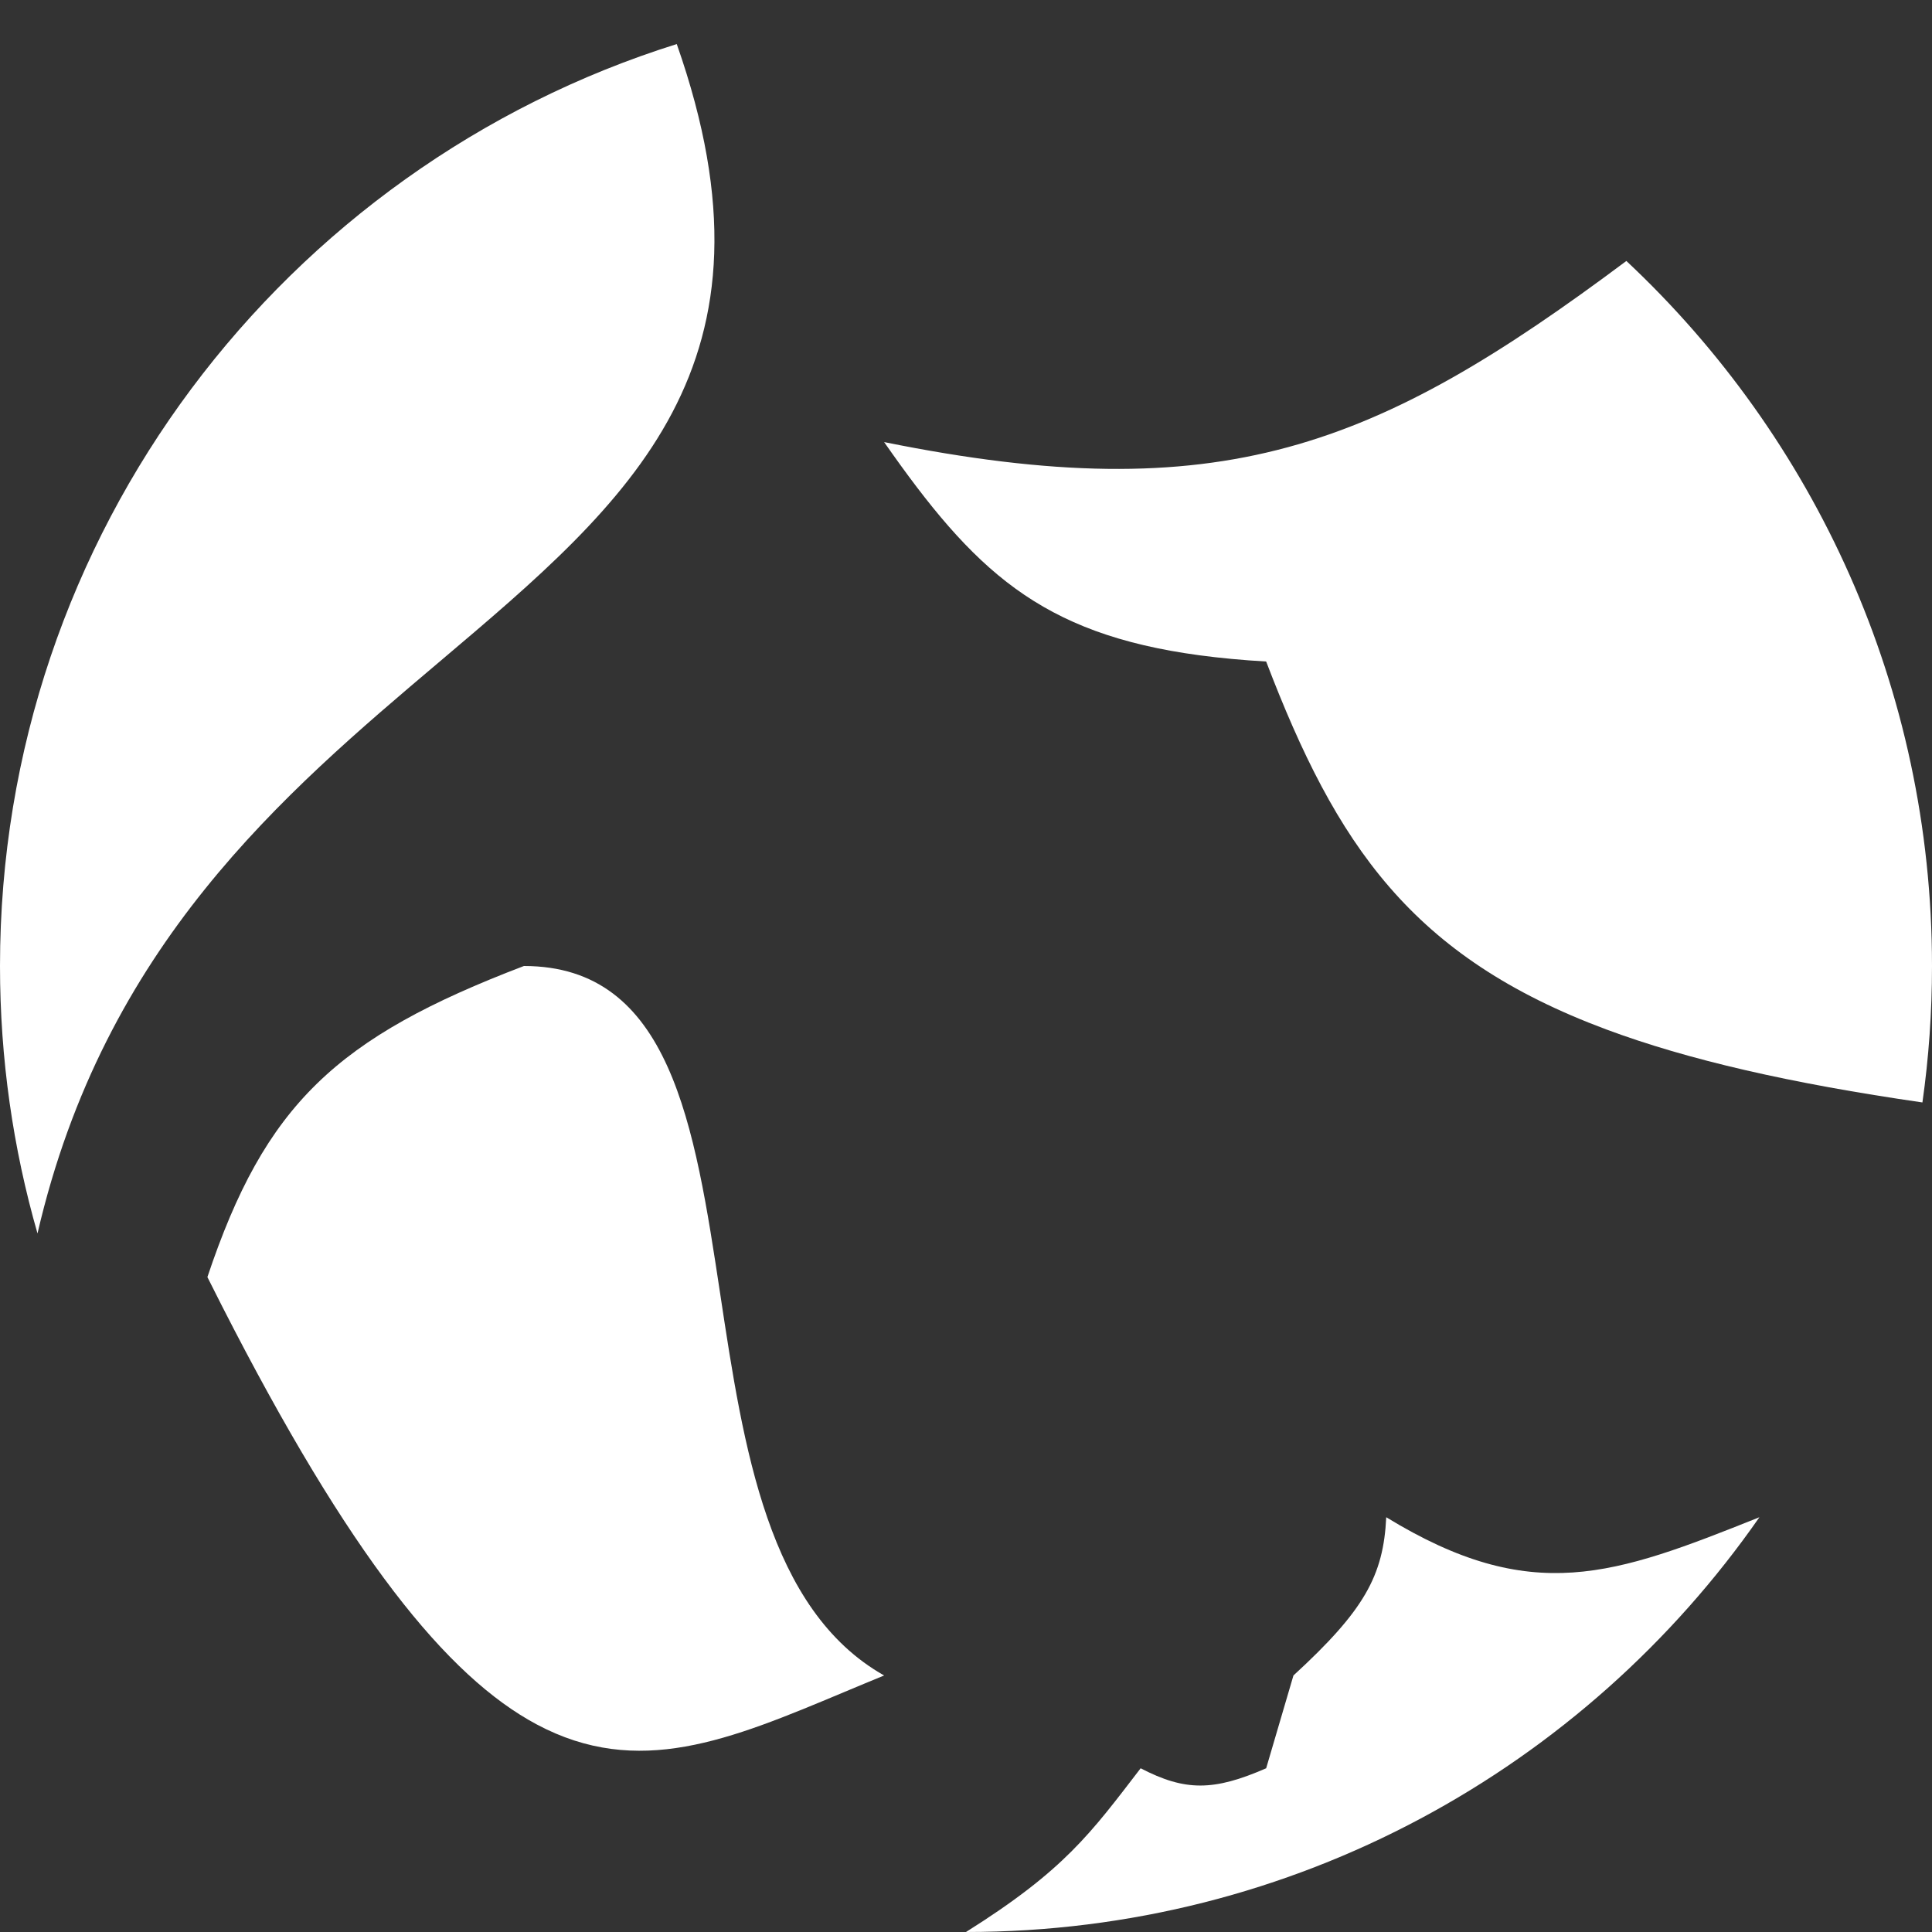 <svg width="66" height="66" viewBox="0 0 66 66" fill="none" xmlns="http://www.w3.org/2000/svg">
<rect x="0" y="0" width="66" height="66" fill="#333333" stroke="none"/>
<path d="M33 66C44.226 66 54.142 60.395 60.104 51.831C55.125 53.821 52.334 54.873 47.356 51.831C47.26 53.834 46.606 55.014 44.186 57.237L43.254 60.407C41.463 61.188 40.491 61.198 38.966 60.407C37.256 62.633 36.366 63.886 33 66Z" fill="white"/>
<path fill-rule="evenodd" clip-rule="evenodd" d="M1.281 42.136C0.447 39.234 0 36.169 0 33C0 18.217 9.721 5.704 23.119 1.505C26.977 12.484 21.545 17.08 15.022 22.599C9.661 27.135 3.563 32.294 1.281 42.136Z" fill="white"/>
<path d="M66 33C66 23.499 61.985 14.936 55.559 8.915C47 15.311 41.706 17.43 30.203 15.102C33.256 19.473 35.523 21.653 40.979 22.386C41.682 22.48 42.437 22.551 43.254 22.599C45.65 28.873 48.219 32.688 54.873 35.167C57.661 36.206 61.165 37.009 65.673 37.661C65.889 36.138 66 34.582 66 33Z" fill="white"/>
<path d="M17.898 33C11.486 35.447 9.058 37.727 7.085 43.627C7.254 43.966 7.422 44.298 7.588 44.624C11.948 53.164 15.27 57.272 18.332 58.907C21.792 60.755 24.92 59.446 28.836 57.805C29.281 57.619 29.736 57.428 30.203 57.237C26.236 54.995 25.397 49.449 24.607 44.227C23.727 38.413 22.908 33 17.898 33Z" fill="white"/>
</svg>